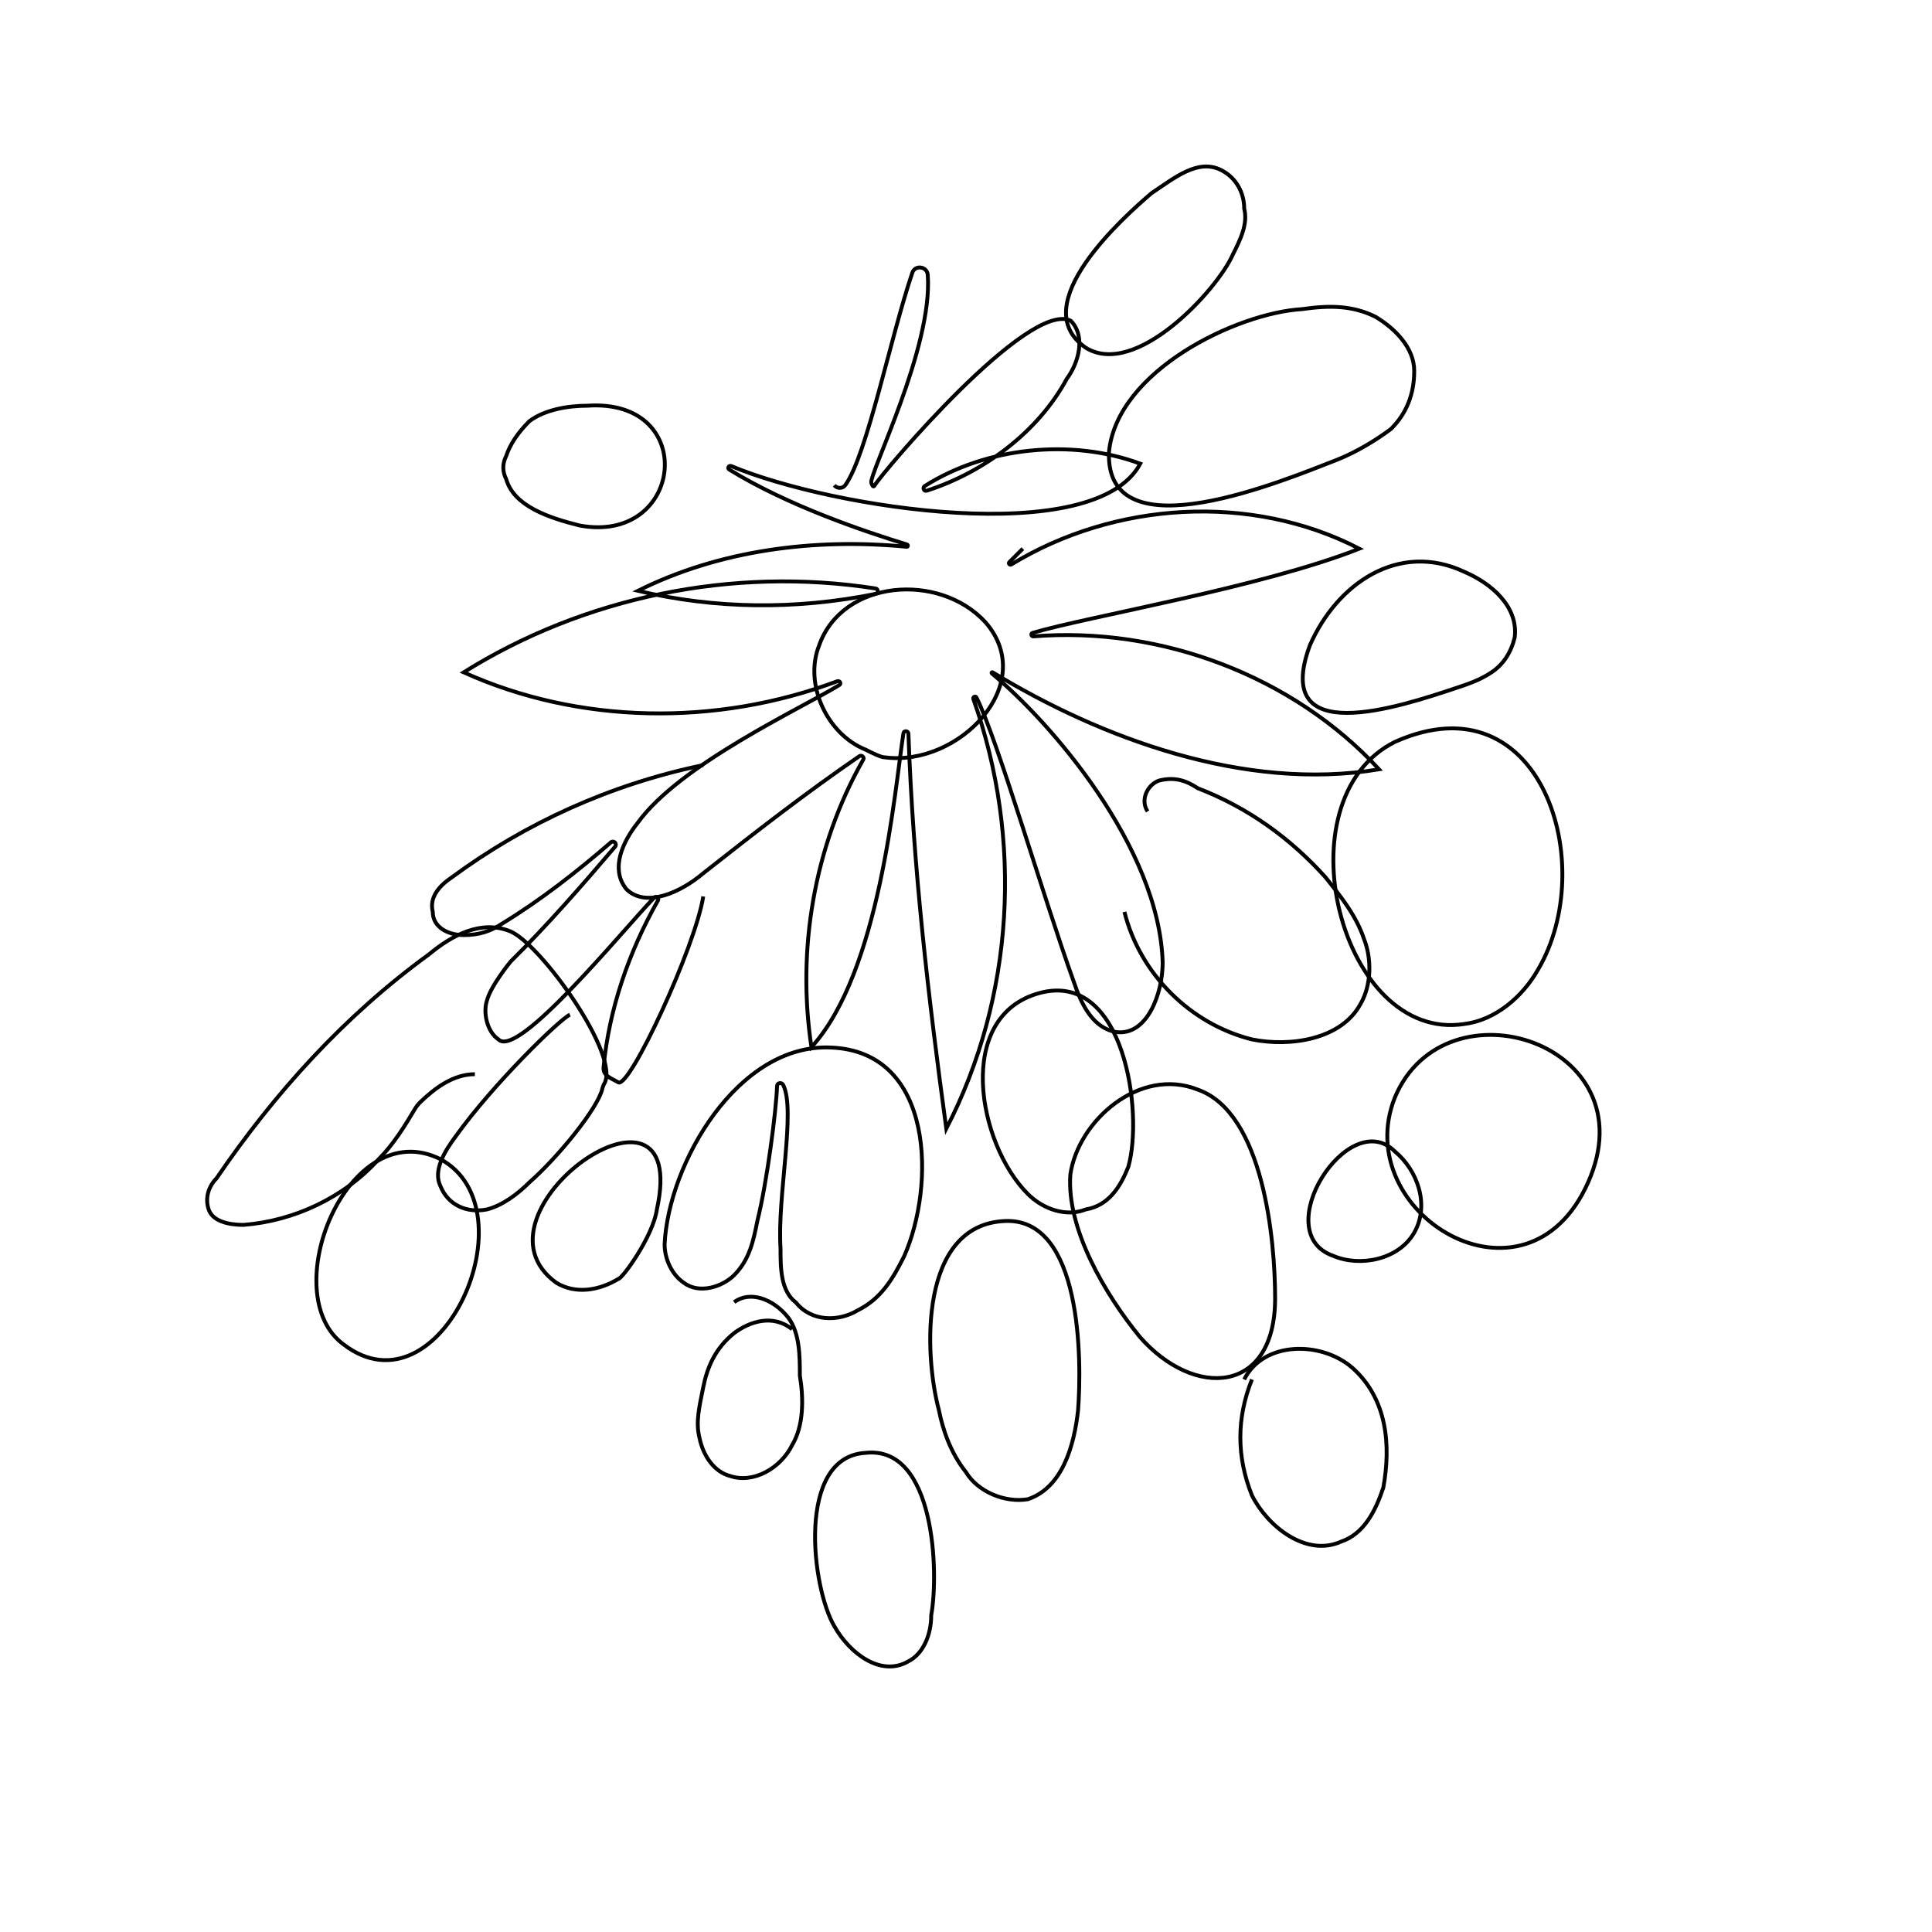 <?xml version="1.0" encoding="utf-8"?>
<!-- Generator: Adobe Illustrator 19.0.0, SVG Export Plug-In . SVG Version: 6.00 Build 0)  -->
<svg version="1.1" id="Layer_1" xmlns="http://www.w3.org/2000/svg" xmlns:xlink="http://www.w3.org/1999/xlink" x="0px" y="0px"
	 viewBox="-55 147 500 500" style="enable-background:new -55 147 500 500;" xml:space="preserve">
<style type="text/css">
	.st0{fill:none;stroke:#000000;stroke-width:1;}
</style>
<g id="Layer_x0020_1">
	<path class="st0" d="M160.9,272.6c0.8,0.9,2.2,0.9,2.9-0.1c5.6-7.9,11.7-38.4,17.3-54.9c0.7-2.1,3.8-1.7,4,0.5
		c1.4,18.8-15.4,51.9-14.6,53.9c0.2,0.6,0.5,1.2,0.8,0.7c2.1-3.5,39.8-48.1,50.8-42.7c4,4,2,11-1,15c-7.4,13.8-21.6,24.3-36.3,29
		c-0.7,0.2-1.1-0.8-0.5-1.2c15.9-10.1,38-12.4,55.8-5.8c-11.7,22-79.4,11.7-105.9,0.6c-0.6-0.2-1,0.6-0.5,0.9
		c15.2,9.4,35.5,16.2,46,19.4c0.4,0.1,0.3,0.7-0.1,0.6c-23.9-2.3-48.5,0.9-69.5,11.4c19.9,4.7,40.6,5,61.5,0.8
		c0.8-0.2,0.7-1.3,0-1.4C134.5,293.5,96,301.6,65,321c29.9,13.5,65.5,14,96.7,2.3c0.7-0.2,1.1,0.7,0.5,1
		c-9.6,5.9-41.3,20.5-52.2,35.7c-3.9,4.9-6.9,11.7-3.2,16.7c0.1,0.2,0.3,0.4,0.5,0.6c5,4.6,13.8,0.7,19.7-4.3
		c13.2-10.4,26.4-20.7,40.4-30.3c0.6-0.4,1.4,0.3,1,0.9C155.6,366.1,151.2,393,155,418c17.7-19.4,21.5-66.2,23.8-81.2
		c0.1-0.8,1.3-0.7,1.3,0.1c1.2,34.3,5.1,67.8,9.8,102.2c17.6-34.1,19.9-74.9,7-111.2c-0.2-0.5,0.6-0.9,0.8-0.4
		c5.3,10.4,17.3,51.7,25.2,73.6c2,6,5,12,11,13c8,1,12-10,12-18c-0.9-30-29.2-62.4-44.2-74.8c-0.2-0.2,0-0.4,0.2-0.3
		c27.9,17,65.2,30.9,100,25.1c-22.2-24.1-56.5-37.1-89.5-34.4c-0.5,0-0.7-0.7-0.2-0.9c14.1-4.2,59.3-11.8,84.6-21.8
		c-28-14.5-63.4-12.2-90.1,4.1c-0.4,0.2-0.8-0.3-0.5-0.6l3.5-3.5"/>
	<path class="st0" d="M127,345c-24,5-46,15-65,29c-3,2-6,5-5,9c0,4,4,6,8,6s7-1,10-3c10-6.1,19.3-13.4,28.1-21
		c0.7-0.6,1.7,0.3,1.1,1.1c-8.7,10.2-17.5,20.3-27,29.7c-0.1,0.1-5.2,6.3-6.2,10.2c-1,3,0,8,3,10c5,5.1,31.7-27.7,40.3-36.7
		c0.5-0.5,1.3,0.1,1,0.7c-7.6,13.4-12.7,28.3-14.1,43.2c-0.2,2.2,1.9,2.8,3.8,3.9c2.9,1.8,20-35.2,22-48.1"/>
	<path class="st0" d="M92.5,409.6c-2.7,1.2-20,18.1-29.5,31.4c-3,4-6,9-4,13c2,5,7,7,12,6c4-1,8-4,11-7c7.6-6.7,17.8-19.3,18.9-24.3
		c0.1-0.4,0.2-0.7,0.4-1.1c4.6-7.1-16.4-36.4-24.3-39.6c-7.5-3-15,1-21,6c-22,16-40,36-55,58c-2,2-3,5-2,8s5,4,9,4c13-1,26-7,35-17
		c3.8-3.8,6.7-8.5,9.5-13.2c0.3-0.5,0.7-1,1.1-1.4c3.9-3.8,8.7-7.4,14.3-7.4"/>
	<path class="st0" d="M117,469c0,4,2,8,5,10c4,3,10,1,13-2c4-4,5-9,6-14c2.5-10,4.9-28.7,5.1-34.9c0-0.9,1.2-1.1,1.6-0.3
		c3.3,6.6-1.6,29-0.7,42.3c0,5,0,11,4,14c4,5,11,5,16,2c6-3,9-8,12-14c8-18,8-53-19-54C136,417,118,448,117,469z"/>
	<path class="st0" d="M211,456c4,4,10,6,15,4c6-1,9-6,11-11c4-14-1-51-23-45S198,443,211,456z"/>
	<path class="st0" d="M236,383c4,16,17,29,33,33c10,2,23,0,28-9c3-5,3-12,1-17c-2-6-6-11-10-16c-9-10-20-18-33-23c-3-2-6-3-10-2
		c-3,1-5,5-3,8"/>
	<path class="st0" d="M324,295c7,3,14,9,13,17c-1,4-3,7-6,9s-6,3-9,4c-15,5-48,16-38-11C291,298,307,287,324,295z"/>
	<path class="st0" d="M282,227c7-1,13-1,19,2c5,3,10,8,10,14s-2,11-6,15c-4,3-9,6-14,8c-13,5-60,25-59-2C234,243,265,228,282,227z"
		/>
	<path class="st0" d="M243,197c6-4,12-9,18-6c4,2,6,6,6,10c1,4-1,8-3,12c-4,9-25,32-38,24C210,226,236,203,243,197z"/>
	<path class="st0" d="M97,252c-5,0-11,1-15,4c-3,3-5,6-6,9c-1,2-1,4,0,6c2,7,11,10,19,12C122,288,126,250,97,252z"/>
	<path class="st0" d="M275,483c0-15-3-48-20-54c-15-6-31,8-33,22c-1,14,9,31,18,42C254,509,275,508,275,483z"/>
	<path class="st0" d="M188,512c1,5,3,11,7,16c3,5,10,8,16,7c9-3,12-14,13-23c1-13,1-50-19-49C183,464,184,497,188,512z"/>
	<path class="st0" d="M161,568c4,7,12,13,19,9c4-2,6-7,6-12c2-11,1-44-17-42C151,524,155,558,161,568z"/>
	<path class="st0" d="M150,491c-5-4-11-2-15,1c-5,4-7,9-8,14s-2,9-1,13c1,5,4,9,8,10c6,2,13-2,16-8c3-5,3-12,2-18c0-5,0-11-3-15
		c-4-5-10-7-14-4"/>
	<path class="st0" d="M89,479c5,3,11,2,16-1c1,0,9-11,10-18C124,419,64,461,89,479z"/>
	<path class="st0" d="M34,495c25,19,49-35,25-48C35,435,16,482,34,495z"/>
	<path class="st0" d="M290,472c7,3,17,1,21-6l0,0c4-7,1-16-5-21C294,433,273,466,290,472z"/>
	<path class="st0" d="M324,412c8-1,15-7,19-14c16-27,1-76-37-59C276,354,292,417,324,412z"/>
	<path class="st0" d="M356,453c16-36-37-53-50-22C294,461,340,489,356,453z"/>
	<path class="st0" d="M269,504c-4,10-4,20,0,30c4,8,14,16,23,12c6-2,9-8,11-14c2-11,1-23-8-31c-8-7-23-7-28,3"/>
	<path class="st0" d="M157,314c-4,10,2,23,12,27c2,1,4,2,5,2c19.1,2.5,40-19,26-35C188,295,163,297,157,314z"/>
</g>
</svg>
